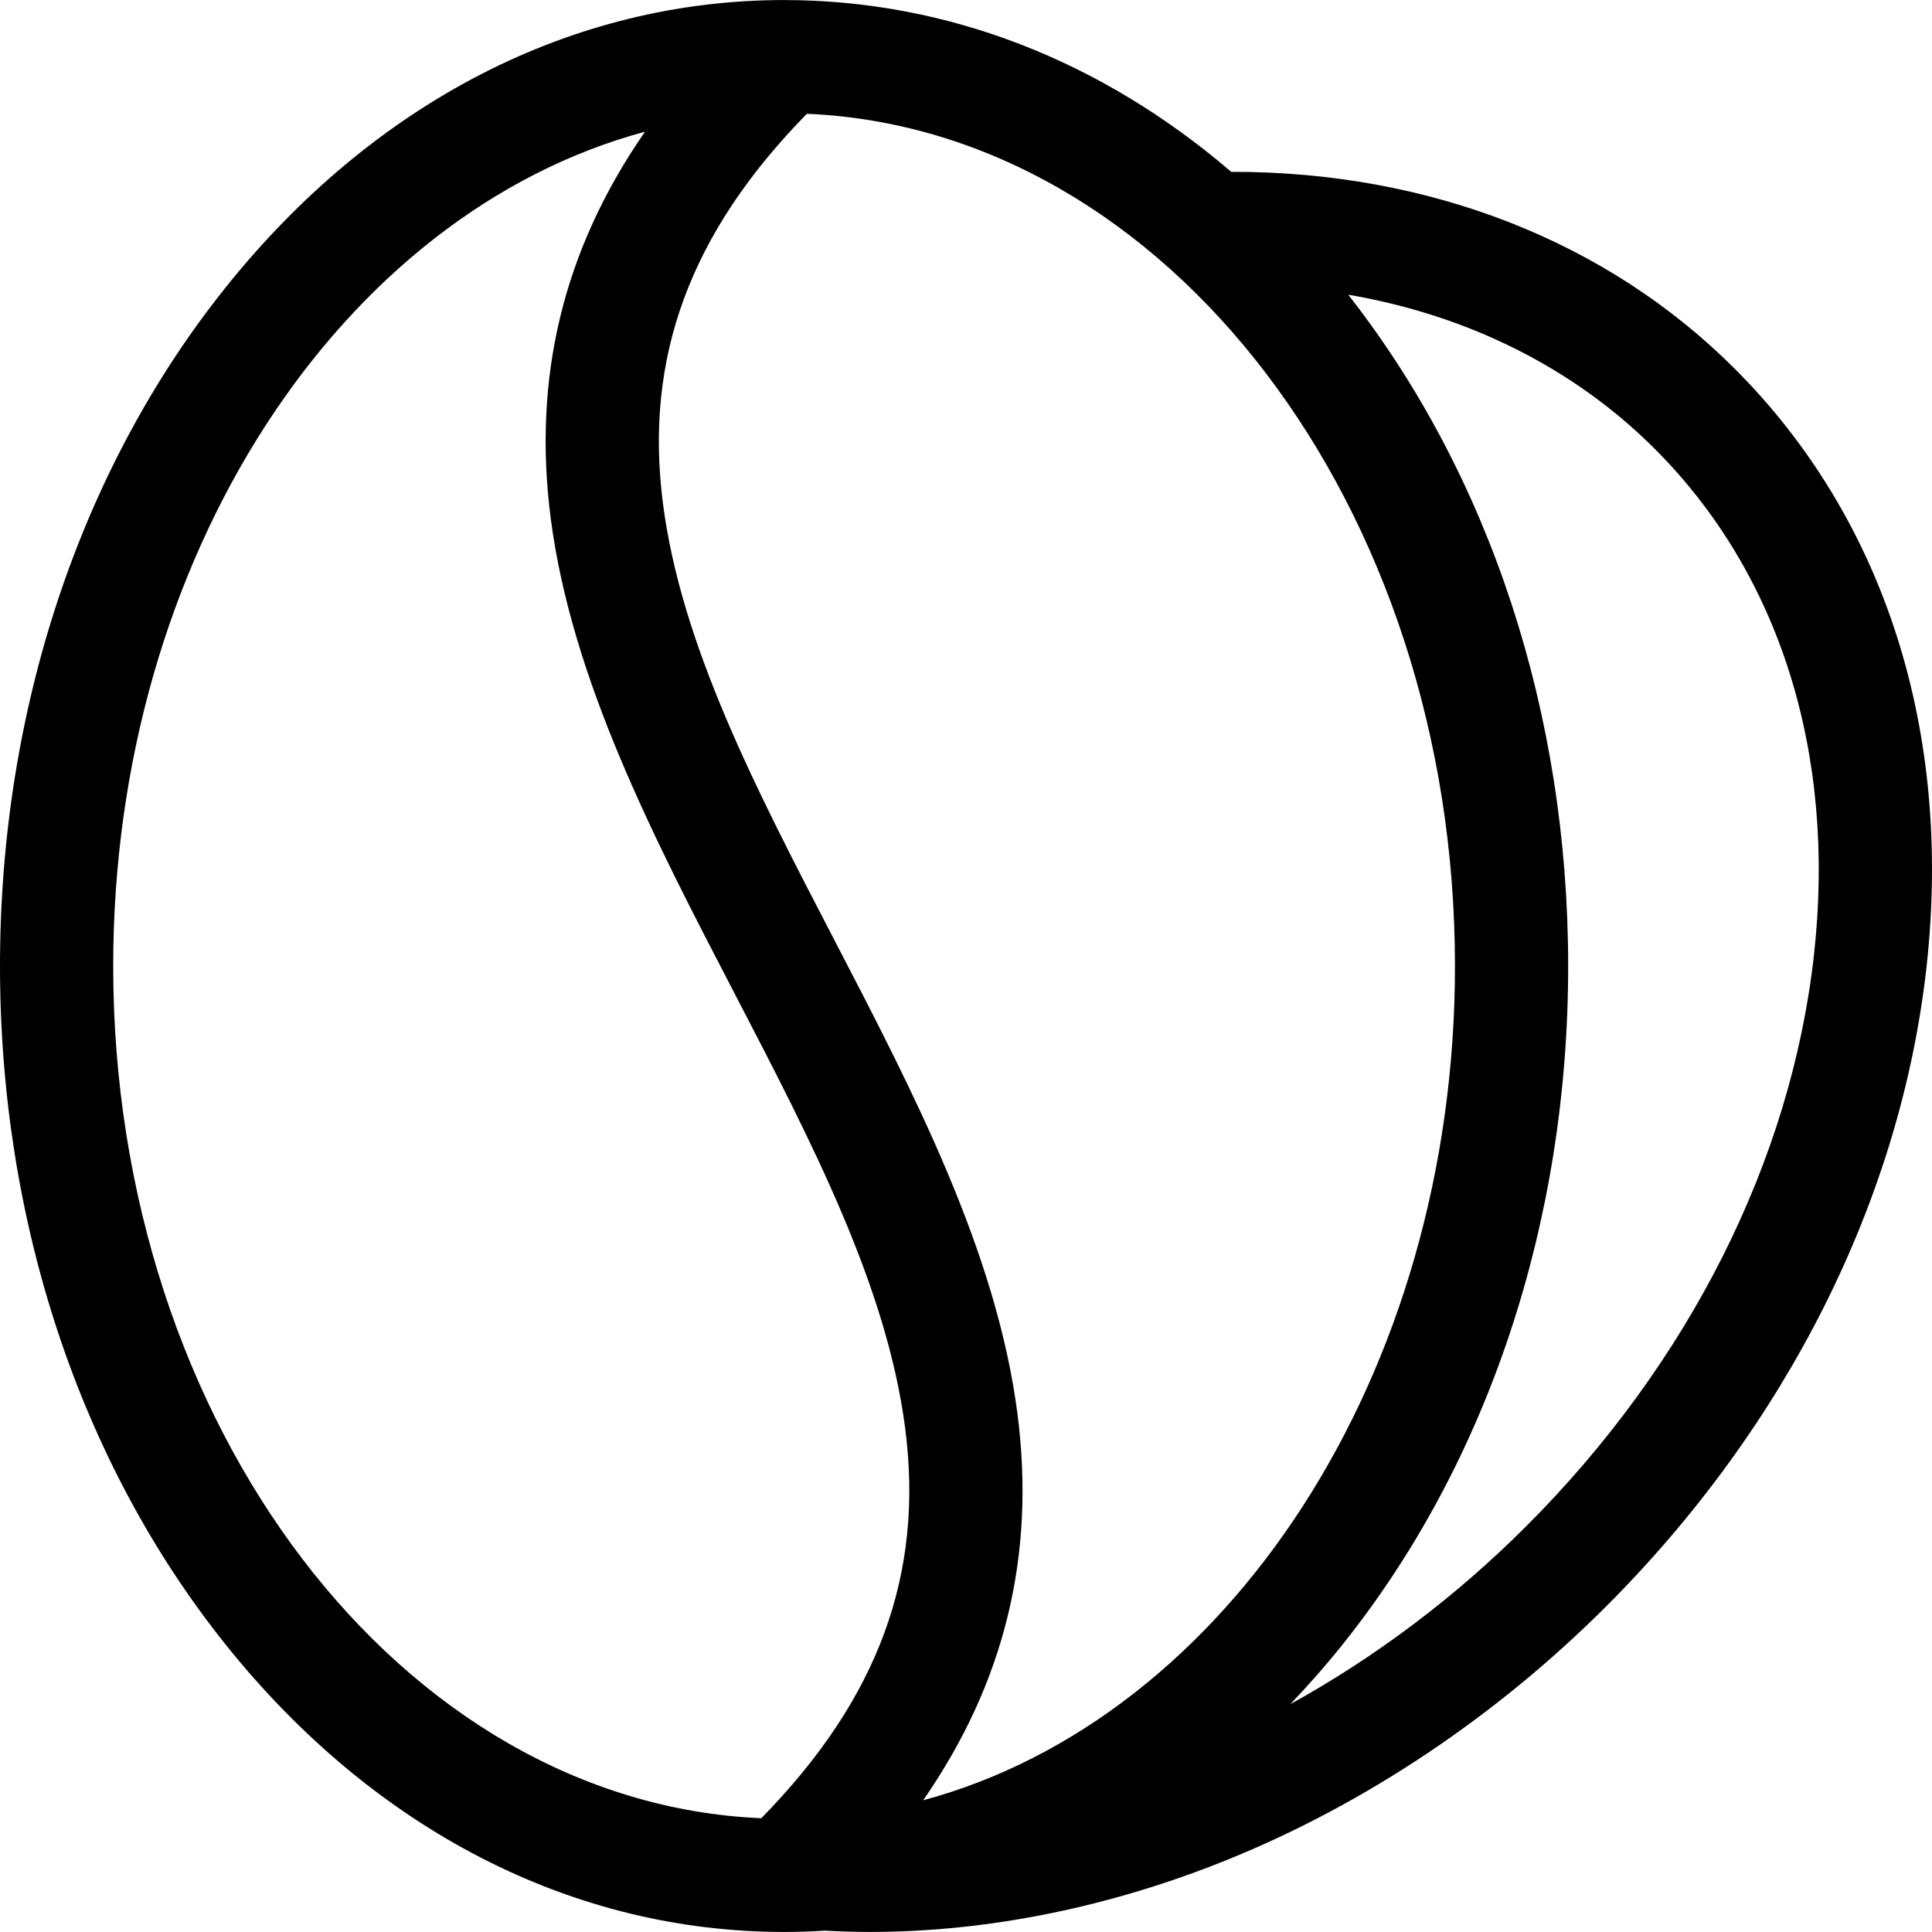 <svg id="Capa_1" enable-background="new 0 0 512.022 512.022" height="512" viewBox="0 0 512.022 512.022" width="512" xmlns="http://www.w3.org/2000/svg"><path d="m459.773 97.753c-33.901-33.906-81.112-52.313-133.476-52.217-34.402-29.515-75.233-45.44-118.173-45.521-.027-.001-.054-.001-.081-.001-.082 0-.163-.004-.245-.004-56.148 0-108.724 27.067-148.042 76.218-38.534 48.169-59.756 112.016-59.756 179.783s21.222 131.615 59.756 179.783c39.319 49.149 91.895 76.217 148.042 76.217h.001.001c3.629 0 7.243-.118 10.839-.343 3.952.217 7.927.339 11.93.339 31.2-.001 63.762-6.568 94.953-19.227 36.437-14.787 71.074-37.981 100.167-67.075 47.919-47.918 78.06-108.072 84.873-169.38 6.951-62.556-11.086-118.872-50.789-158.572zm-215.113 379.36c21.649-31.231 29.843-65.061 24.975-102.536-5.559-42.797-27.401-84.833-48.525-125.484-20.837-40.102-40.518-77.979-45.395-115.516-5.038-38.782 7.101-71.787 38.122-103.422 95.254 4.063 171.762 103.808 171.762 225.856 0 108.556-60.53 199.469-140.939 221.102zm-214.66-221.102c0-108.557 60.529-199.469 140.938-221.103-21.648 31.23-29.842 65.061-24.974 102.534 5.56 42.796 27.402 84.831 48.524 125.482 20.837 40.103 40.52 77.98 45.395 115.517 5.038 38.783-7.101 71.789-38.123 103.425-95.252-4.062-171.76-103.807-171.76-225.855zm450.746-2.998c-6.062 54.562-33.148 108.359-76.269 151.479-18.947 18.948-40.151 34.803-62.52 47.15 4.787-4.999 9.425-10.274 13.885-15.849 38.535-48.168 59.757-112.017 59.757-179.783 0-66.897-20.694-129.965-58.296-177.912 31.722 5.439 59.812 19.419 81.257 40.866 33.128 33.128 48.11 80.733 42.186 134.049z"/></svg>